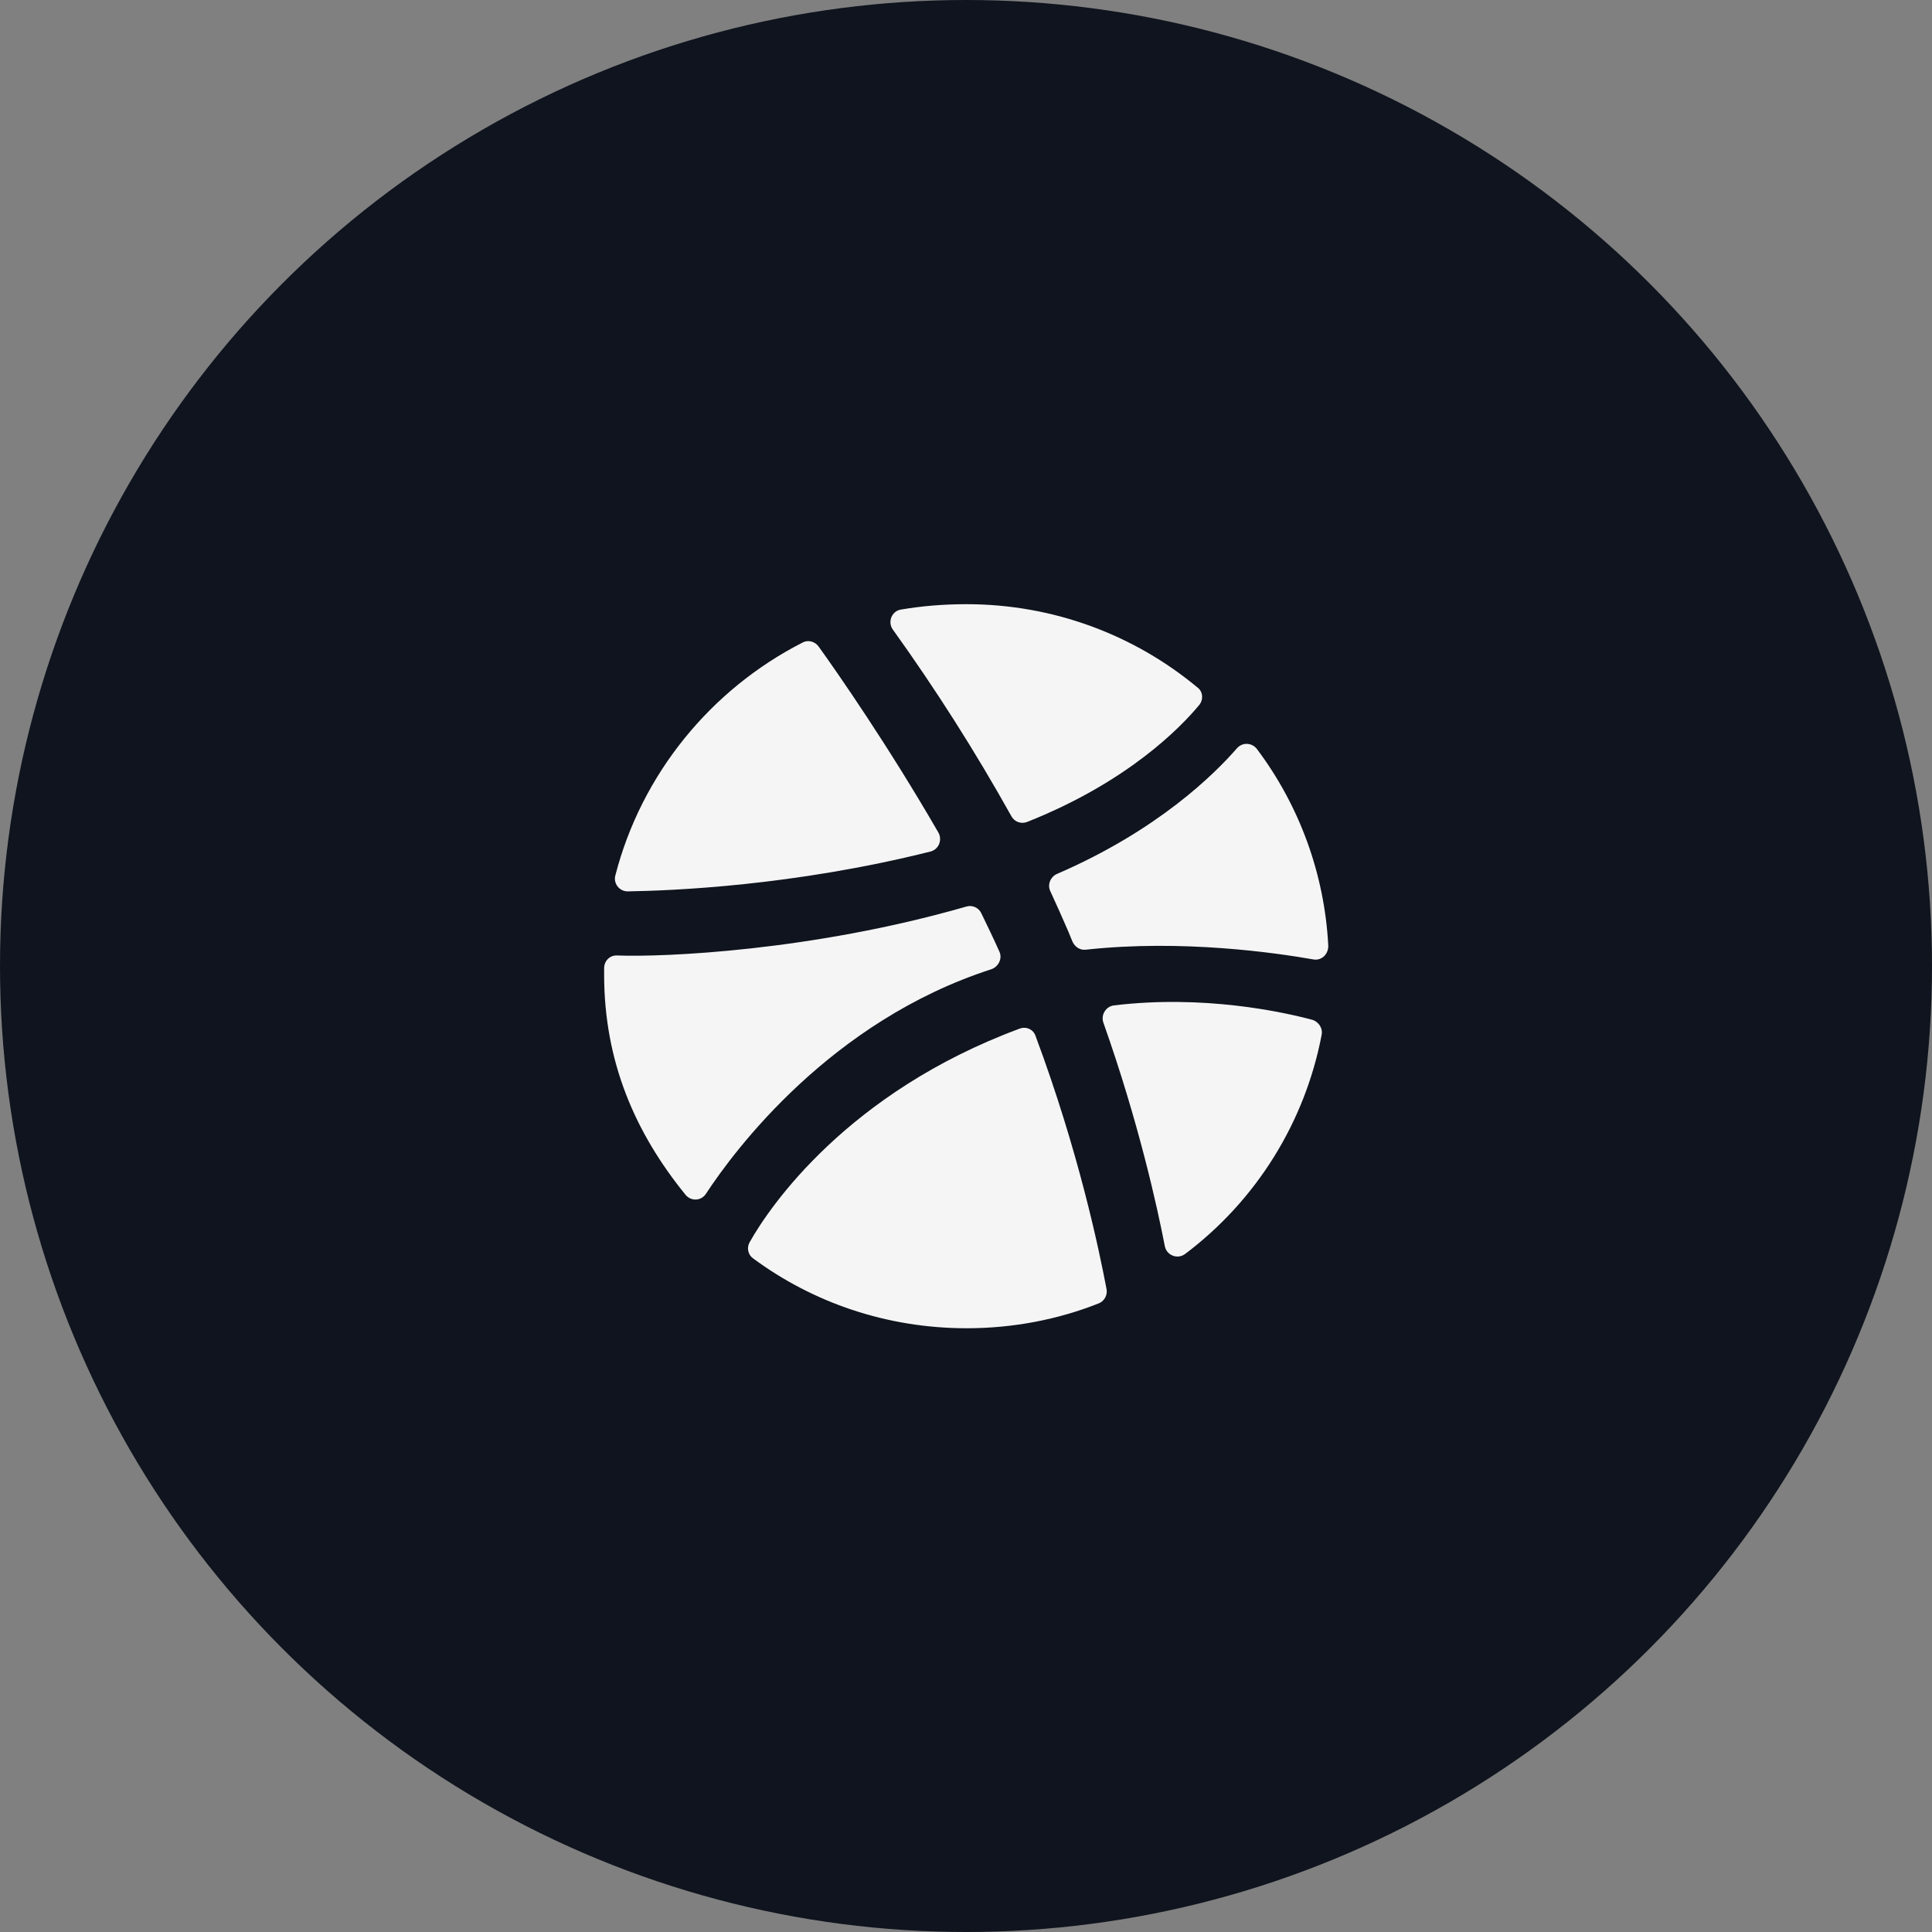 <svg width="40" height="40" viewBox="0 0 40 40" fill="none" xmlns="http://www.w3.org/2000/svg">
<rect x="0" y="0" width="40" height="40" fill="#808080" stroke="none"/>
<circle cx="20" cy="20" r="20" fill="#0F141E"/>
<path fill-rule="evenodd" clip-rule="evenodd" d="M22.91 26.69C22.933 26.81 22.865 26.938 22.753 26.983C21.905 27.32 20.975 27.5 20.015 27.5C18.358 27.5 16.828 26.968 15.59 26.052C15.485 25.977 15.455 25.828 15.523 25.715C15.935 24.98 17.547 22.617 21.11 21.297C21.245 21.245 21.395 21.312 21.44 21.448C22.332 23.84 22.753 25.865 22.91 26.69ZM27.365 21.416C27.021 23.23 26.013 24.851 24.538 25.961C24.38 26.081 24.155 25.991 24.117 25.803C23.96 24.994 23.578 23.246 22.843 21.169C22.79 21.011 22.895 20.838 23.06 20.816C24.927 20.591 26.562 20.951 27.177 21.116C27.305 21.161 27.387 21.288 27.365 21.416ZM27.192 19.864C26.427 19.729 24.477 19.444 22.483 19.662C22.363 19.677 22.258 19.609 22.205 19.497C22.175 19.429 22.152 19.362 22.122 19.294C22.003 19.017 21.875 18.732 21.747 18.454C21.68 18.319 21.747 18.154 21.883 18.094C23.983 17.187 25.152 16.017 25.61 15.492C25.723 15.364 25.918 15.372 26.023 15.507C26.908 16.685 27.422 18.1 27.5 19.572C27.508 19.759 27.358 19.894 27.192 19.864ZM24.83 14.594C24.44 15.066 23.345 16.192 21.267 17.017C21.207 17.041 21.14 17.042 21.079 17.02C21.019 16.998 20.968 16.954 20.938 16.896C20.194 15.563 19.375 14.274 18.485 13.034C18.372 12.877 18.462 12.652 18.65 12.621C19.085 12.546 19.543 12.509 20.008 12.509C21.823 12.509 23.495 13.154 24.793 14.234C24.905 14.316 24.92 14.482 24.83 14.594ZM19.265 17.63C16.422 18.343 13.91 18.44 12.995 18.455C12.822 18.455 12.695 18.29 12.74 18.125C13.28 16.025 14.72 14.27 16.617 13.303C16.73 13.242 16.872 13.28 16.948 13.385C17.337 13.925 18.395 15.447 19.43 17.24C19.512 17.39 19.438 17.585 19.265 17.63ZM20.69 19.699C20.758 19.842 20.675 20.014 20.525 20.067C17.203 21.139 15.215 23.802 14.615 24.717C14.518 24.867 14.307 24.874 14.195 24.739C13.145 23.449 12.508 21.972 12.508 20.179V20.044C12.508 19.894 12.627 19.774 12.777 19.782C13.723 19.819 16.805 19.692 20.008 18.769C20.128 18.732 20.262 18.792 20.315 18.904C20.442 19.167 20.57 19.429 20.69 19.699Z" fill="#F5F5F5"/>
</svg>
